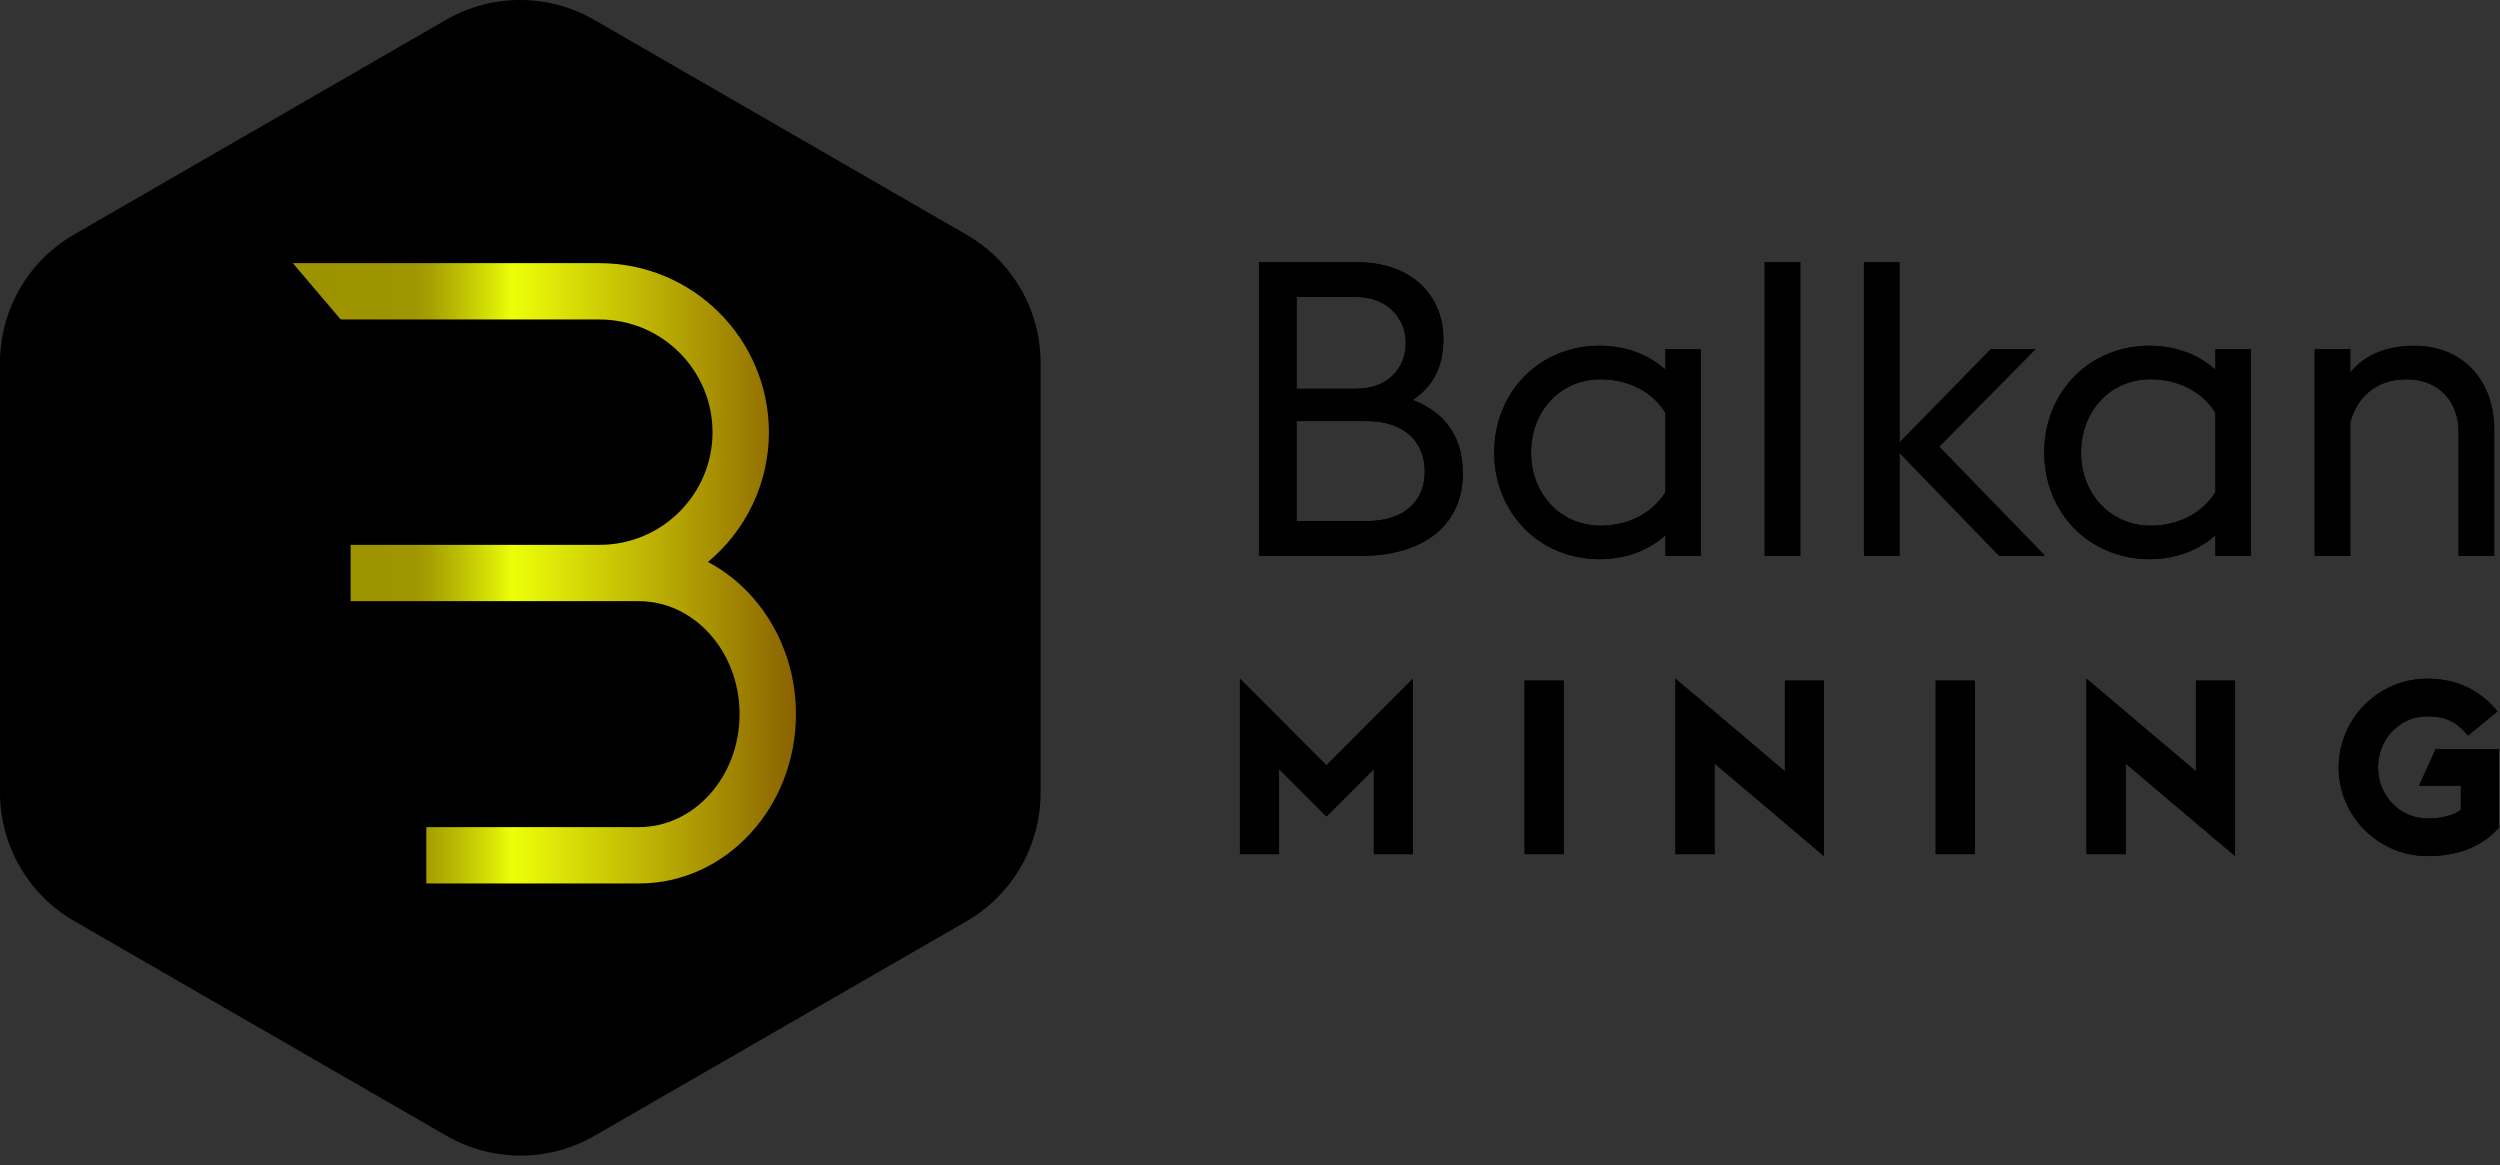 <?xml version="1.0" encoding="UTF-8"?>
<svg width="133px" height="62px" viewBox="0 0 133 62" version="1.1" xmlns="http://www.w3.org/2000/svg" xmlns:xlink="http://www.w3.org/1999/xlink">
    <rect x="0" y="0" width="133" height="62" fill="#333333" stroke="none"/>
    <!-- Generator: Sketch 50 (54983) - http://www.bohemiancoding.com/sketch -->
    <title>img_bmlogo</title>
    <desc>Created with Sketch.</desc>
    <defs>
        <path d="M65.965,45.439 L65.965,36.105 L70.567,40.72 L75.169,36.105 L75.169,45.439 L73.089,45.439 L73.089,40.915 L70.567,43.437 L68.045,40.915 L68.045,45.439 L65.965,45.439 Z M81.111,45.439 L81.111,36.209 L83.191,36.209 L83.191,45.439 L81.111,45.439 Z M97.037,45.543 L91.213,40.616 L91.213,45.439 L89.133,45.439 L89.133,36.105 L94.957,41.032 L94.957,36.209 L97.037,36.209 L97.037,45.543 Z M102.979,45.439 L102.979,36.209 L105.059,36.209 L105.059,45.439 L102.979,45.439 Z M118.905,45.543 L113.081,40.616 L113.081,45.439 L111.001,45.439 L111.001,36.105 L116.825,41.032 L116.825,36.209 L118.905,36.209 L118.905,45.543 Z M129.137,45.543 C126.537,45.543 124.418,43.424 124.418,40.824 C124.418,38.224 126.537,36.105 129.137,36.105 C130.723,36.105 131.971,36.742 132.868,37.847 L131.295,39.134 C130.736,38.432 130.125,38.107 129.137,38.107 C127.642,38.107 126.511,39.342 126.511,40.824 C126.511,42.306 127.642,43.541 129.137,43.541 C129.891,43.541 130.463,43.411 130.918,43.086 L130.918,41.799 L128.695,41.799 L129.579,39.849 L132.933,39.849 L132.933,44.035 C132.023,45.075 130.697,45.543 129.137,45.543 Z" id="path-1"></path>
        <path d="M66.976,29.571 L66.976,13.951 L72.19,13.951 C75.204,13.951 76.788,15.821 76.788,18.021 C76.788,19.605 76.172,20.595 75.16,21.277 C76.7,21.871 77.822,23.059 77.822,25.171 C77.822,28.009 75.644,29.571 72.432,29.571 L66.976,29.571 Z M68.978,27.723 L72.674,27.723 C74.786,27.723 75.798,26.601 75.798,25.083 C75.798,23.565 74.786,22.399 72.674,22.399 L68.978,22.399 L68.978,27.723 Z M68.978,20.683 L72.146,20.683 C73.796,20.683 74.786,19.627 74.786,18.241 C74.786,16.921 73.796,15.799 72.146,15.799 L68.978,15.799 L68.978,20.683 Z M88.602,29.571 L88.602,28.471 C87.678,29.307 86.446,29.747 85.104,29.747 C81.87,29.747 79.494,27.261 79.494,24.071 C79.494,20.881 81.87,18.395 85.104,18.395 C86.446,18.395 87.678,18.835 88.602,19.671 L88.602,18.571 L90.494,18.571 L90.494,29.571 L88.602,29.571 Z M85.148,27.965 C86.732,27.965 87.964,27.217 88.602,26.183 L88.602,21.959 C87.964,20.925 86.732,20.177 85.148,20.177 C82.992,20.177 81.452,21.893 81.452,24.071 C81.452,26.249 82.992,27.965 85.148,27.965 Z M93.882,29.571 L93.882,13.951 L95.774,13.951 L95.774,29.571 L93.882,29.571 Z M99.162,29.571 L99.162,13.951 L101.054,13.951 L101.054,23.543 L105.916,18.571 L108.292,18.571 L103.166,23.763 L108.798,29.571 L106.356,29.571 L101.054,24.093 L101.054,29.571 L99.162,29.571 Z M117.862,29.571 L117.862,28.471 C116.938,29.307 115.706,29.747 114.364,29.747 C111.13,29.747 108.754,27.261 108.754,24.071 C108.754,20.881 111.13,18.395 114.364,18.395 C115.706,18.395 116.938,18.835 117.862,19.671 L117.862,18.571 L119.754,18.571 L119.754,29.571 L117.862,29.571 Z M114.408,27.965 C115.992,27.965 117.224,27.217 117.862,26.183 L117.862,21.959 C117.224,20.925 115.992,20.177 114.408,20.177 C112.252,20.177 110.712,21.893 110.712,24.071 C110.712,26.249 112.252,27.965 114.408,27.965 Z M123.142,29.571 L123.142,18.571 L125.034,18.571 L125.034,19.825 C125.87,18.769 127.168,18.395 128.444,18.395 C130.93,18.395 132.69,20.133 132.69,22.861 L132.69,29.571 L130.798,29.571 L130.798,22.971 C130.798,21.365 129.742,20.177 128.026,20.177 C126.486,20.177 125.43,21.035 125.034,22.465 L125.034,29.571 L123.142,29.571 Z" id="path-2"></path>
        <linearGradient x1="0.025%" y1="49.936%" x2="103.774%" y2="49.936%" id="linearGradient-3">
            <stop stop-color="#9C9200" offset="0%"></stop>
            <stop stop-color="#9E9500" offset="27%"></stop>
            <stop stop-color="#A69F01" offset="30%"></stop>
            <stop stop-color="#BABB03" offset="35%"></stop>
            <stop stop-color="#DBE806" offset="42%"></stop>
            <stop stop-color="#EDFF08" offset="45%"></stop>
            <stop stop-color="#855A00" offset="99%"></stop>
        </linearGradient>
    </defs>
    <g id="Page-1" stroke="none" stroke-width="1" fill="none" fill-rule="evenodd">
        <g id="BMT_landing" transform="translate(-40, -9)">
            <g id="img_bmlogo" transform="translate(40, 9)">
                <path d="M23.739,1.049 L3.925,12.484 C1.494,13.895 -0.001,16.494 1.05929764e-06,19.304 L1.05929764e-06,42.18 C0.006,44.99 1.506,47.585 3.937,48.994 L23.752,60.422 C26.191,61.829 29.194,61.829 31.633,60.422 L51.447,48.994 C53.87,47.58 55.359,44.986 55.359,42.18 L55.359,19.304 C55.359,16.489 53.855,13.888 51.415,12.484 L31.601,1.049 C29.167,-0.35 26.173,-0.35 23.739,1.049 Z" id="Shape" fill="#000000" fill-rule="nonzero"></path>
                <g id="MINING" fill="#000000">
                    <use xlink:href="#path-1"></use>
                    <use xlink:href="#path-1"></use>
                </g>
                <g id="Balkan" fill="#000000">
                    <use xlink:href="#path-2"></use>
                    <use xlink:href="#path-2"></use>
                </g>
                <path d="M31.897,28.986 C35.216,28.986 37.907,26.298 37.907,22.987 C37.896,19.677 35.209,17 31.897,16.997 L14,16.997 L14,14 L31.898,14 C36.863,14.004 40.89,18.017 40.907,22.982 C40.907,25.761 39.646,28.247 37.664,29.898 C40.446,31.368 42.345,34.455 42.345,37.993 C42.345,42.936 38.638,47 33.993,47 L22.68,47 L22.68,44.003 L33.993,44.003 C36.915,44.003 39.345,41.34 39.345,37.993 C39.345,34.646 36.915,31.982 33.993,31.982 L18.653,31.982 L18.653,28.986 L31.897,28.986 Z" id="Combined-Shape" fill="url(#linearGradient-3)" fill-rule="nonzero"></path>
                <rect id="Rectangle-path" fill="#000000" fill-rule="nonzero" transform="translate(14.289, 16.165) rotate(139.64) translate(-14.289, -16.165) " x="11.904" y="10.402" width="4.768" height="11.524"></rect>
            </g>
        </g>
    </g>
</svg>